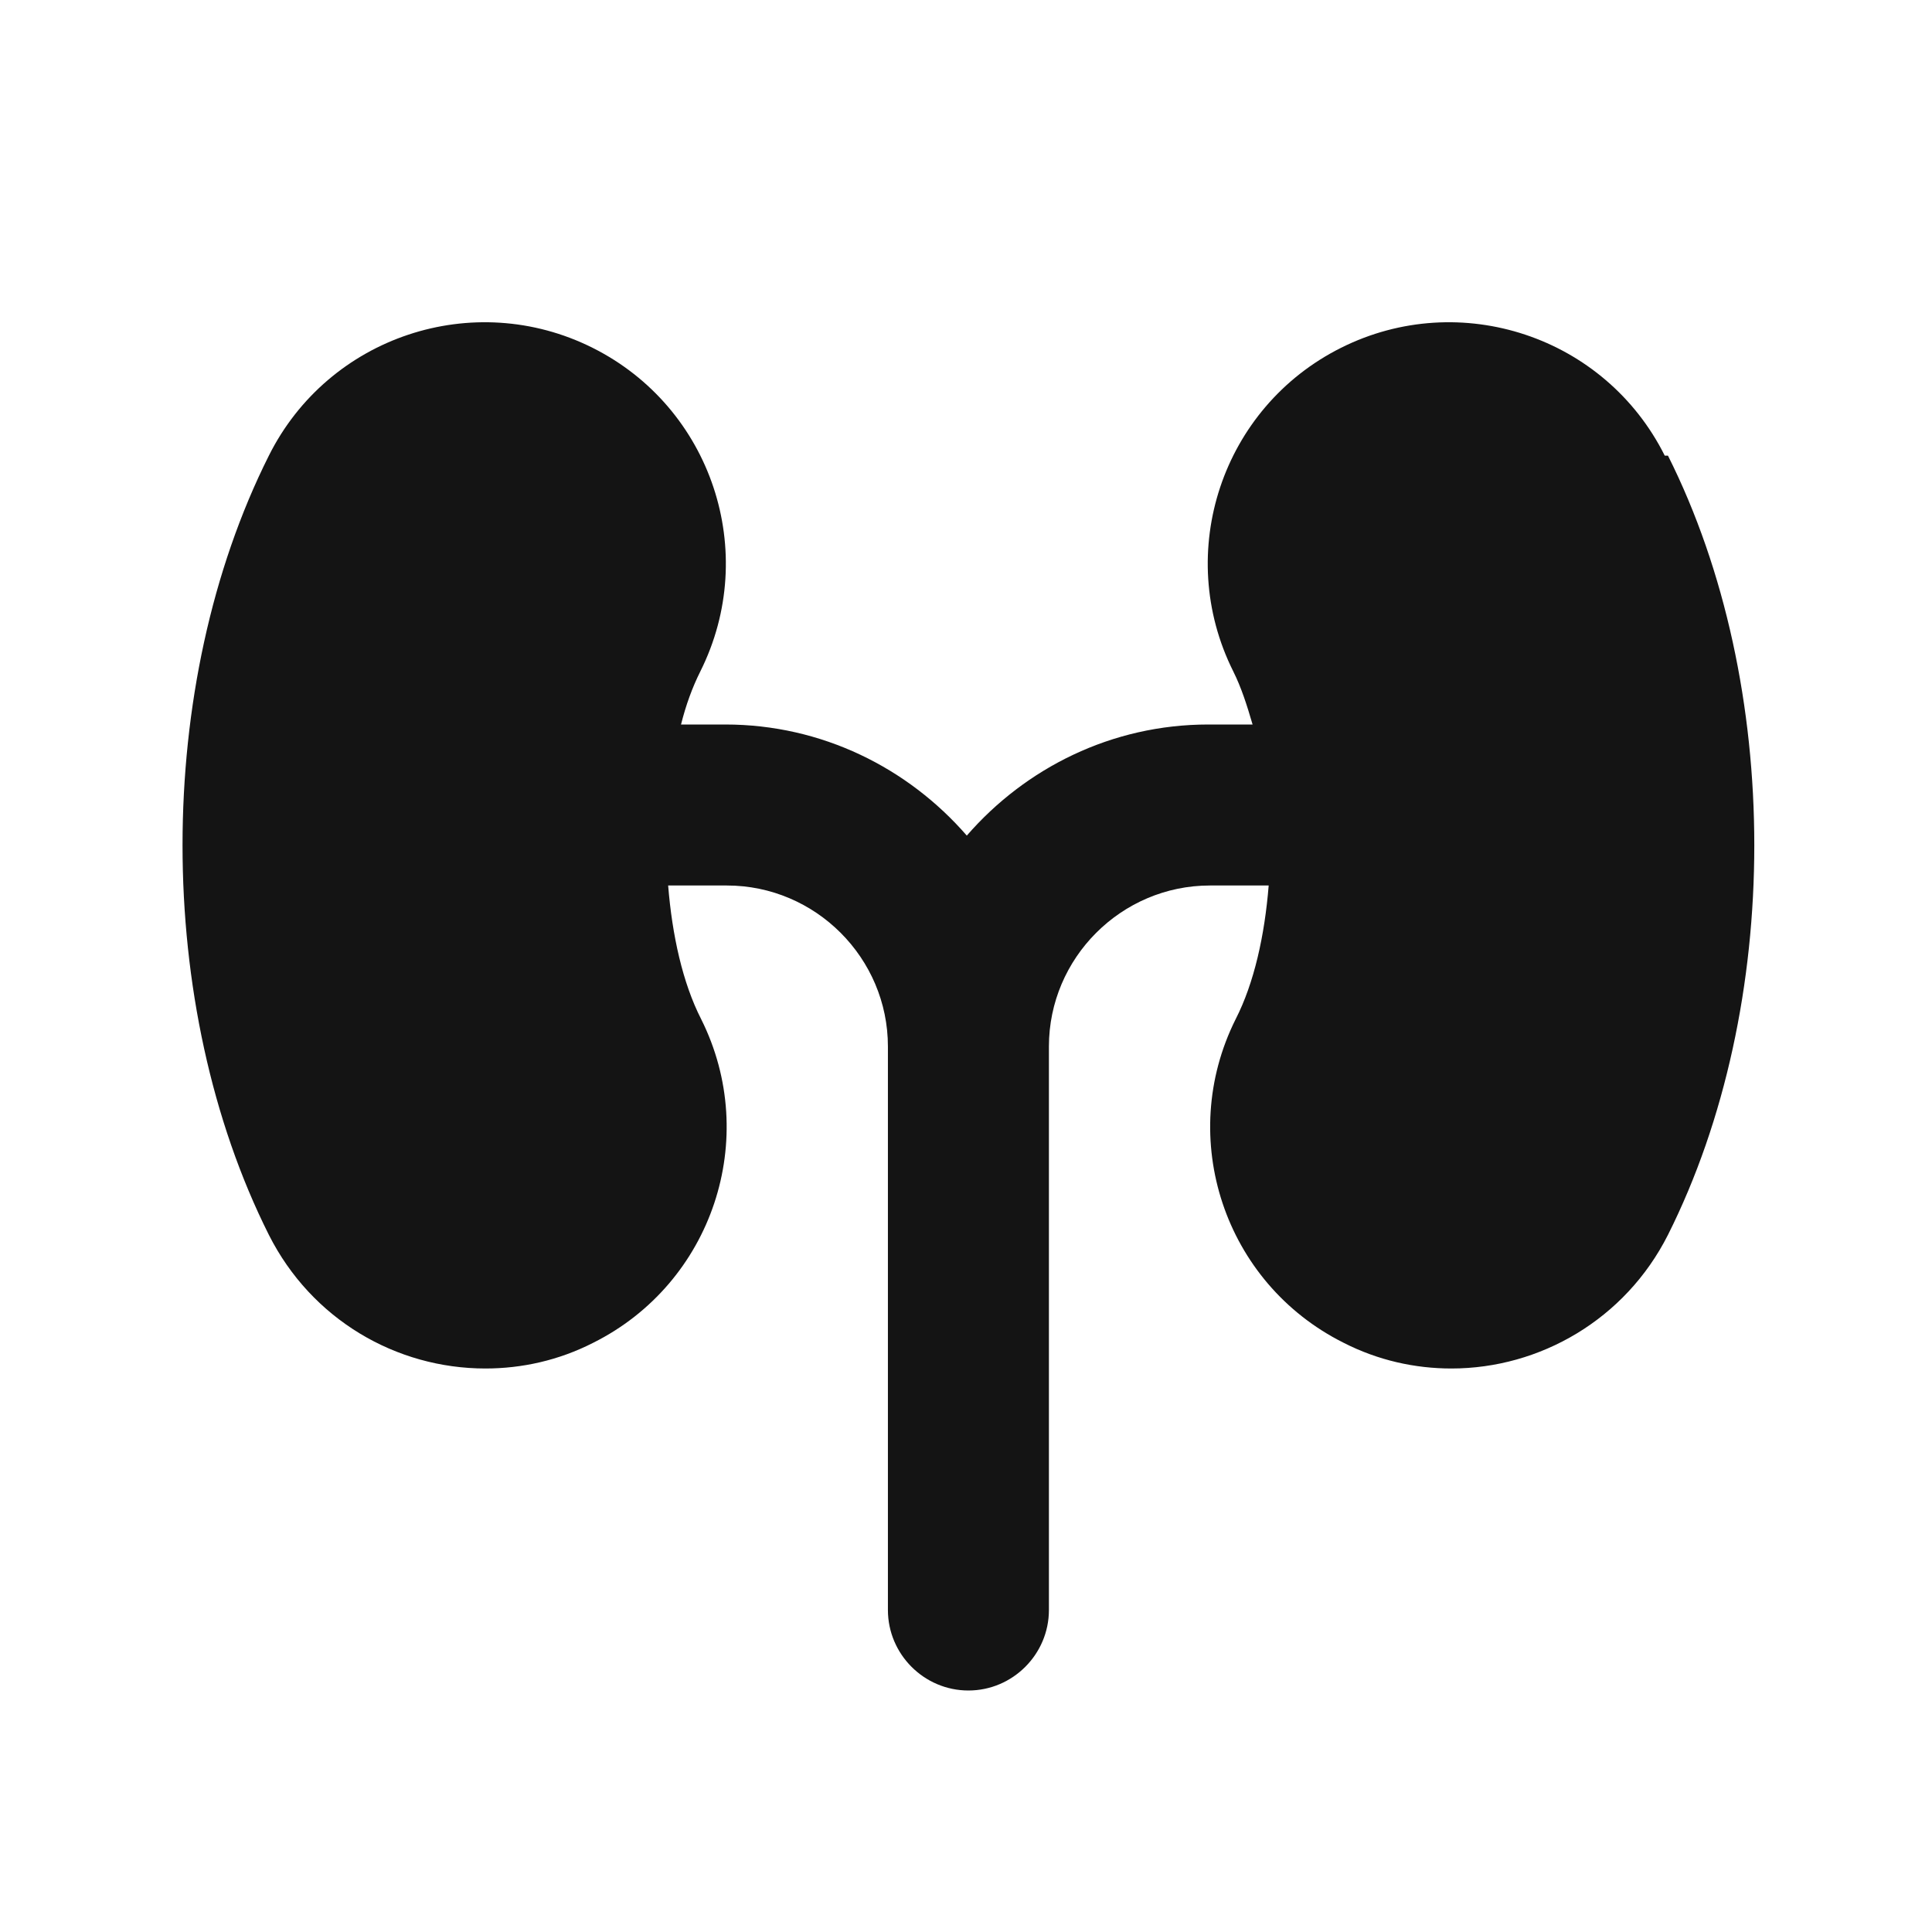 <svg width="24" height="24" viewBox="0 0 24 24" fill="none" xmlns="http://www.w3.org/2000/svg">
<path d="M20.68 5.66C19.94 4.18 18.14 3.58 16.66 4.32C15.18 5.06 14.58 6.86 15.32 8.34C15.42 8.54 15.49 8.76 15.56 9H15.01C13.81 9 12.74 9.54 12.01 10.38C11.28 9.54 10.21 9 9.01 9H8.46C8.52 8.76 8.6 8.54 8.7 8.34C9.44 6.86 8.84 5.06 7.36 4.32C5.88 3.58 4.08 4.18 3.34 5.66C1.91 8.51 1.91 12.49 3.34 15.34C3.87 16.39 4.92 17 6.03 17C6.48 17 6.94 16.9 7.37 16.68C8.85 15.94 9.45 14.14 8.71 12.66C8.48 12.21 8.35 11.62 8.3 11H9.03C10.13 11 11.03 11.9 11.03 13V20C11.03 20.55 11.48 21 12.03 21C12.58 21 13.03 20.55 13.03 20V13C13.03 11.9 13.93 11 15.03 11H15.76C15.71 11.62 15.58 12.21 15.35 12.66C14.61 14.14 15.21 15.94 16.69 16.68C17.12 16.9 17.58 17 18.03 17C19.13 17 20.19 16.39 20.72 15.34C22.15 12.49 22.15 8.51 20.72 5.66H20.68Z" fill="#141414"/>
</svg>
